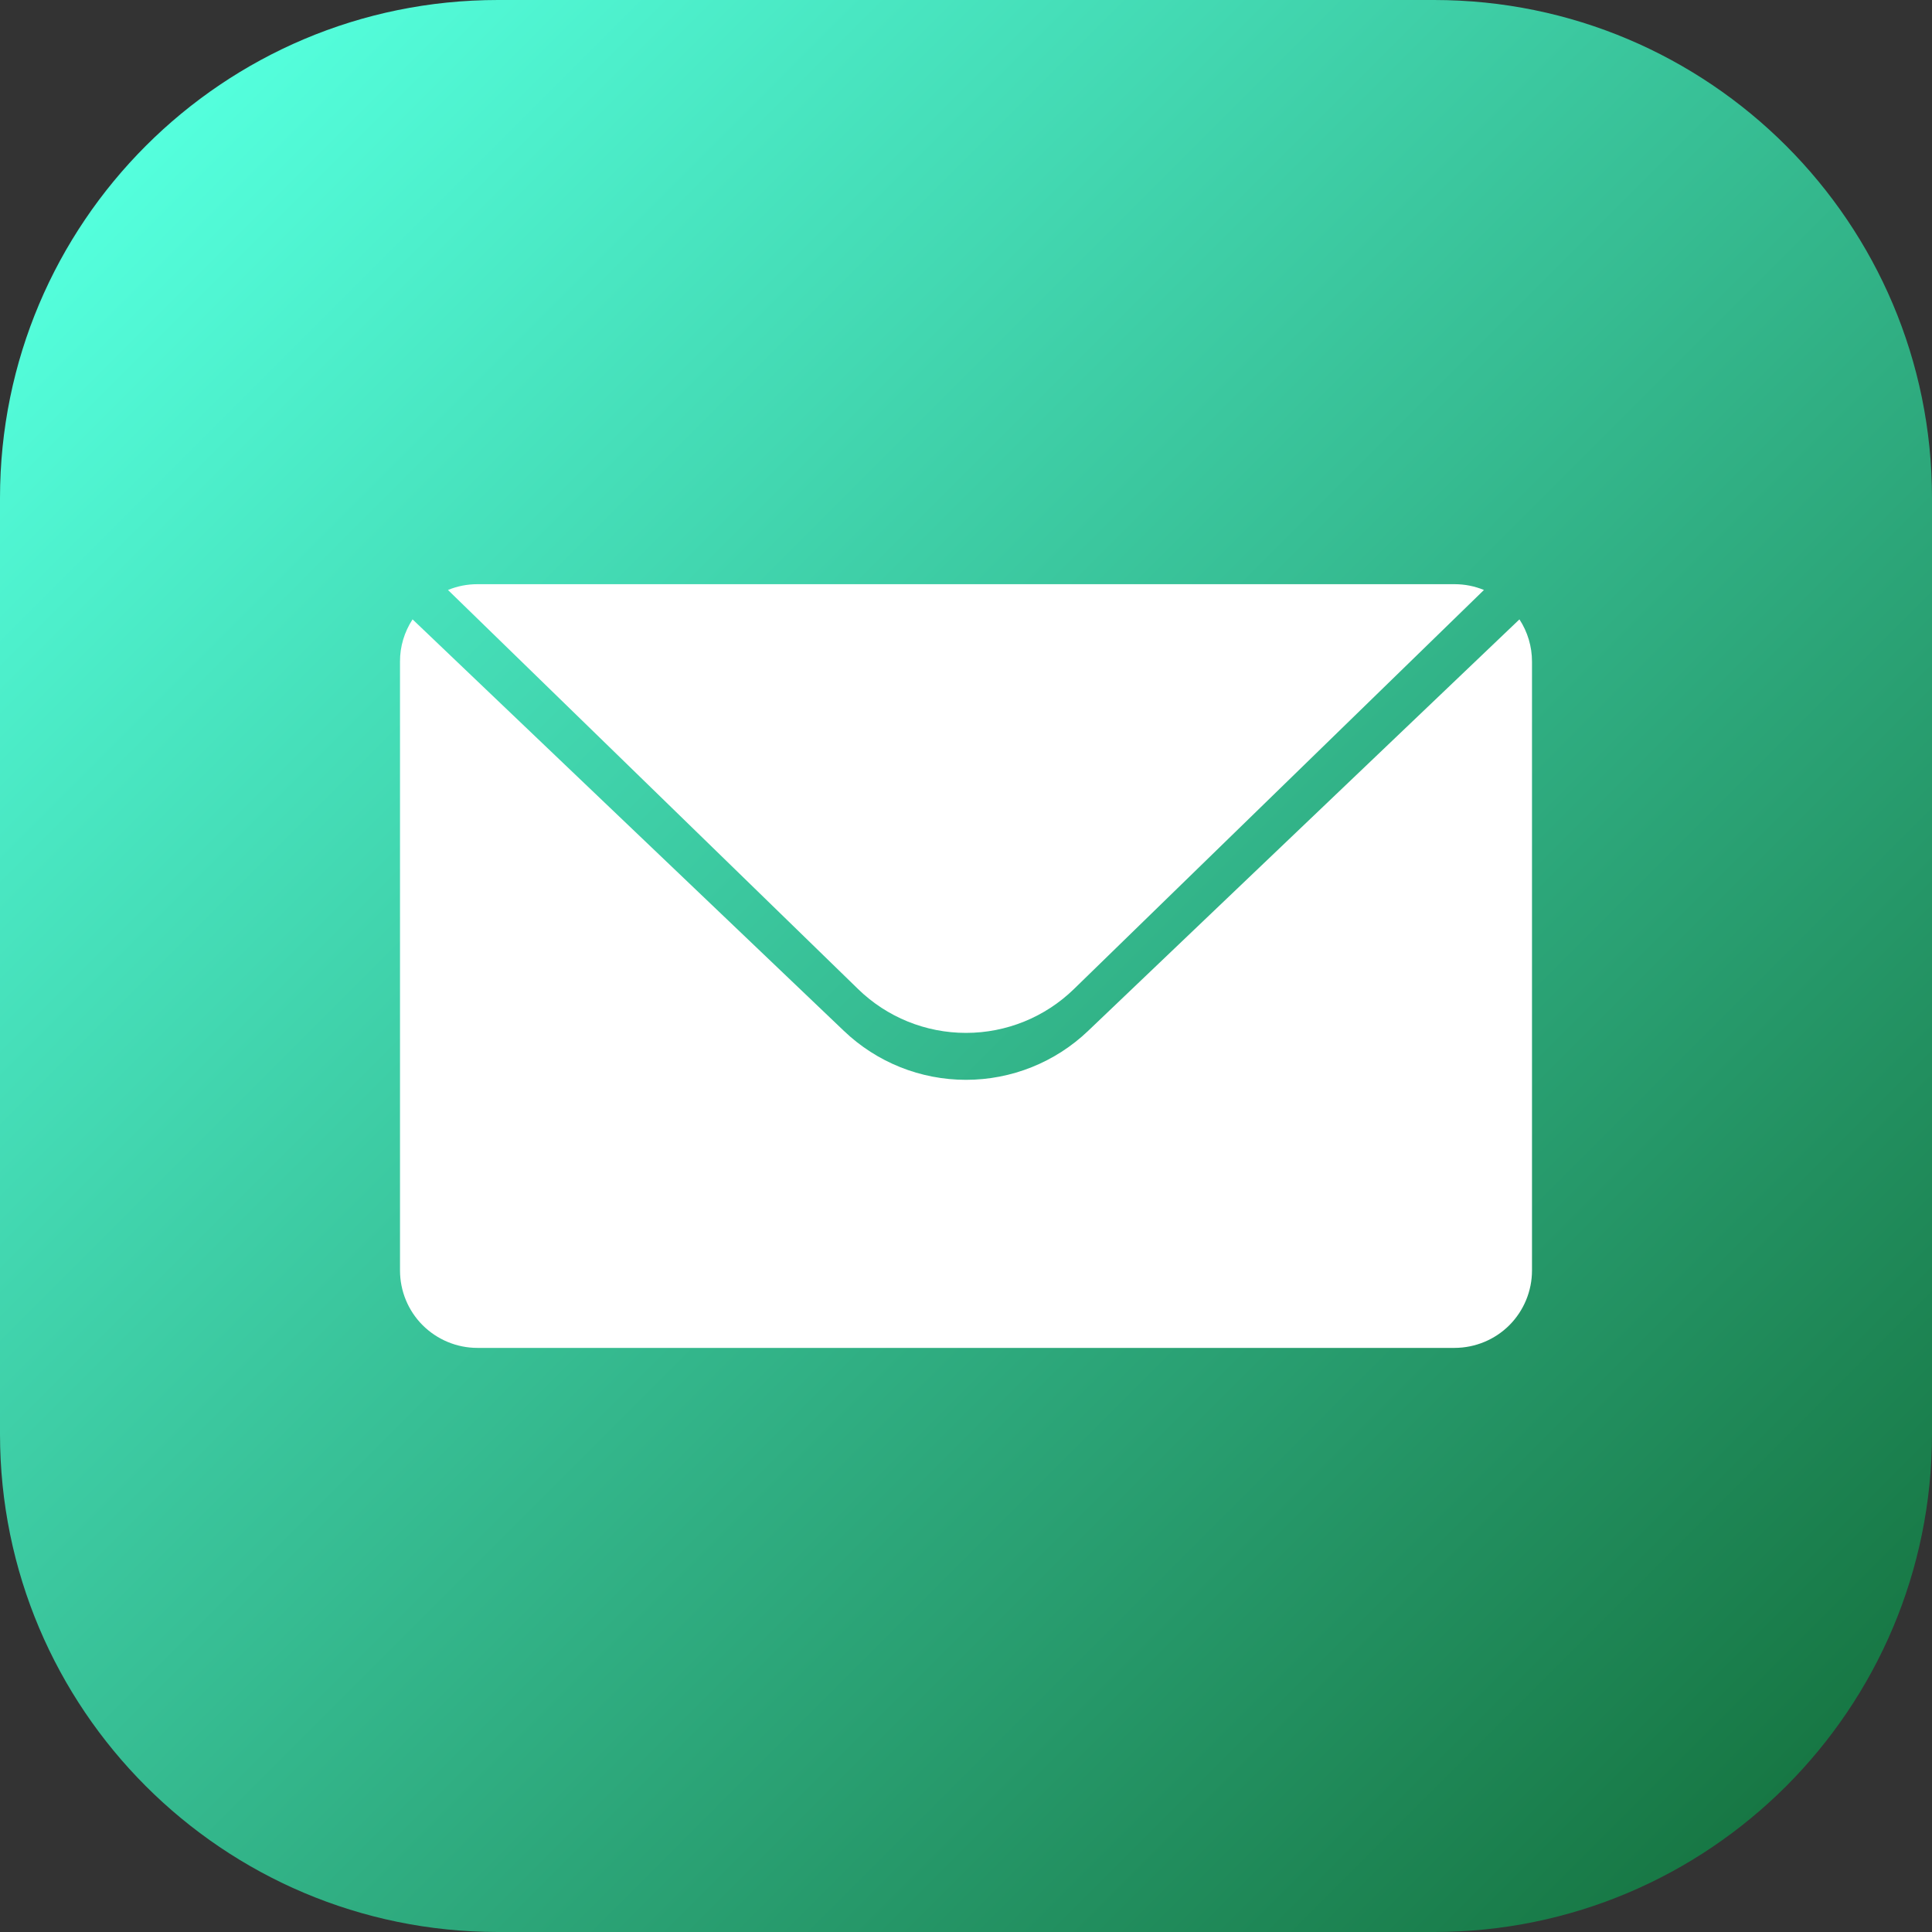 <svg width="24" height="24" viewBox="0 0 24 24" fill="none" xmlns="http://www.w3.org/2000/svg">
<rect x="0" y="0" width="24" height="24" fill="#333333" stroke="none"/>
<g id="envelope 1" clip-path="url(#clip0_480_872)">
<g id="Layer 2">
<g id="InterfaceIcon">
<g id="02.Envelope">
<path id="Background" d="M24 17.814V6.186C24 2.769 21.231 0 17.814 0H6.186C2.769 0 0 2.769 0 6.186V17.814C0 21.231 2.769 24 6.186 24H17.814C21.231 24 24 21.231 24 17.814Z" fill="url(#paint0_linear_480_872)"/>
<g id="02.Envelope_2">
<path id="Vector" d="M13.341 12.286L18.434 7.329C18.318 7.281 18.195 7.257 18.07 7.257H5.929C5.804 7.257 5.681 7.281 5.565 7.329L10.659 12.286C11.018 12.636 11.499 12.831 12 12.831C12.501 12.831 12.982 12.636 13.341 12.286Z" fill="white"/>
<path id="Vector_2" d="M10.483 12.806L5.125 7.694C5.023 7.85 4.968 8.032 4.969 8.218V15.782C4.969 16.037 5.07 16.282 5.25 16.462C5.431 16.642 5.675 16.744 5.93 16.744H18.071C18.326 16.743 18.57 16.642 18.75 16.462C18.93 16.281 19.031 16.037 19.031 15.782V8.218C19.031 8.032 18.977 7.85 18.875 7.694L13.517 12.806C13.108 13.197 12.565 13.414 12 13.414C11.435 13.414 10.892 13.197 10.483 12.806Z" fill="white"/>
</g>
</g>
</g>
</g>
</g>
<defs>
<linearGradient id="paint0_linear_480_872" x1="1.812" y1="1.812" x2="22.188" y2="22.188" gradientUnits="userSpaceOnUse">
<stop stop-color="#54FFDD"/>
<stop offset="1" stop-color="#177744"/>
</linearGradient>
<clipPath id="clip0_480_872">
<rect width="24" height="24" fill="white"/>
</clipPath>
</defs>
</svg>
